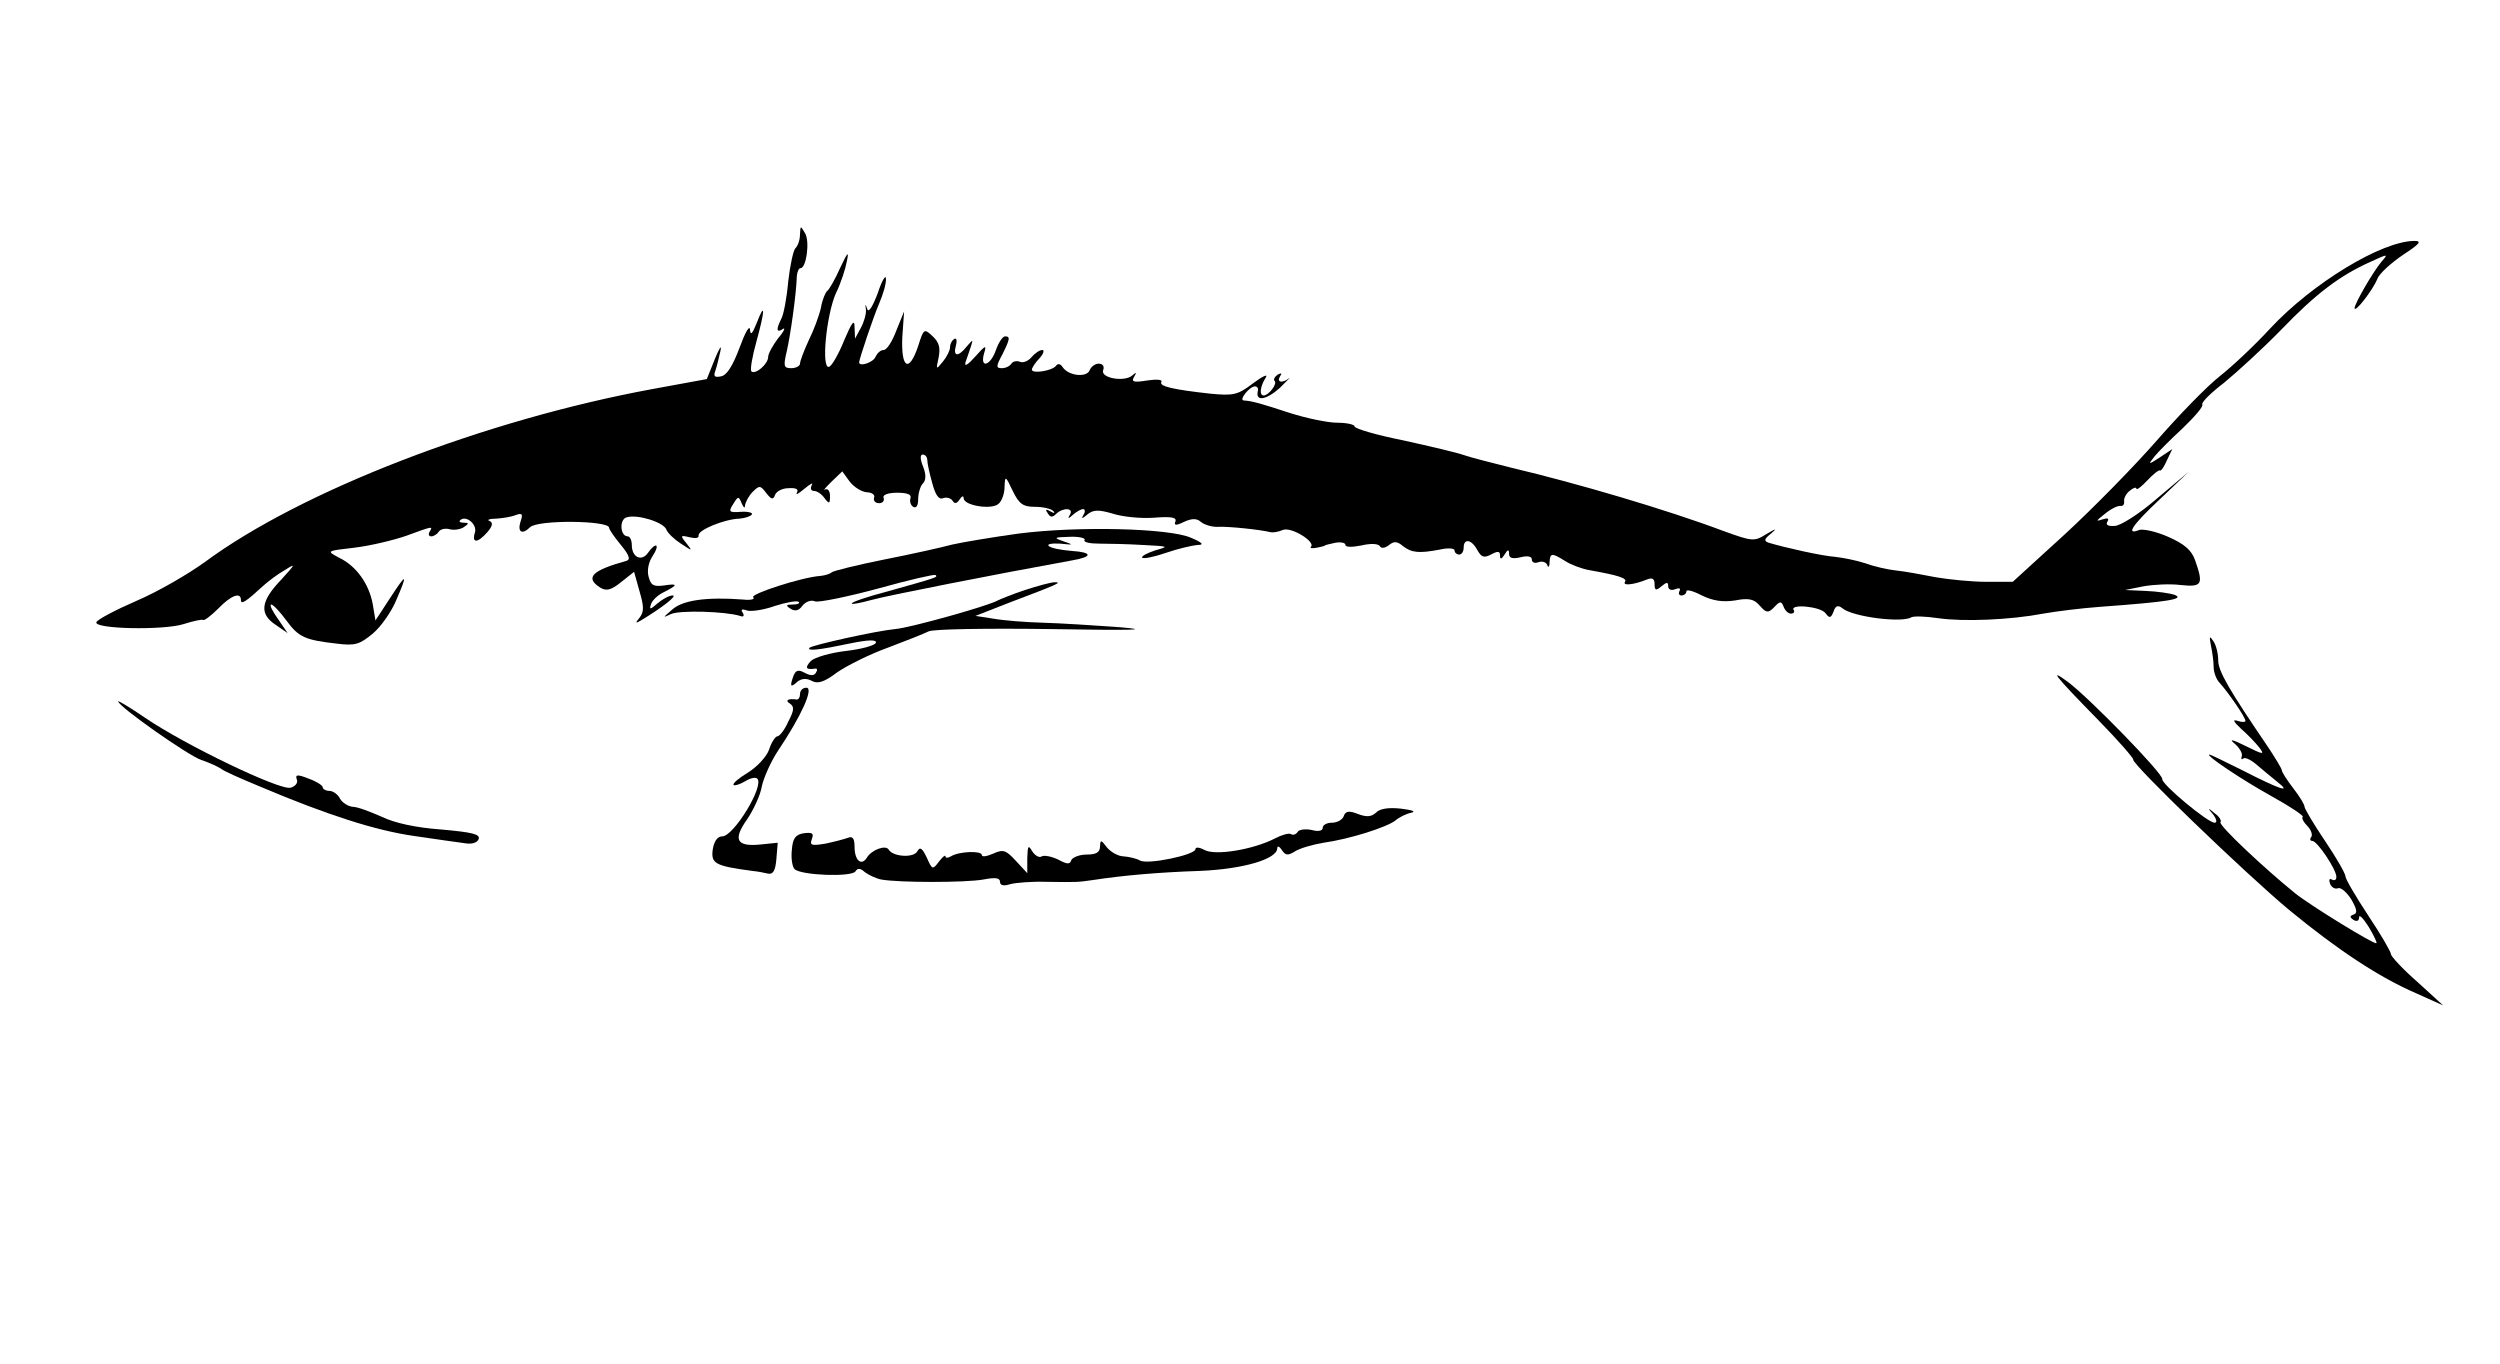 <?xml version="1.0" standalone="no"?>
<!DOCTYPE svg PUBLIC "-//W3C//DTD SVG 20010904//EN"
 "http://www.w3.org/TR/2001/REC-SVG-20010904/DTD/svg10.dtd">
<svg version="1.0" xmlns="http://www.w3.org/2000/svg"
 width="550pt" height="300pt" viewBox="0 0 550 300"
 preserveAspectRatio="xMidYMid meet">
<g transform="translate(0,300) scale(0.1,-0.1)"
fill="#000000" stroke="none">
<path d="M1760 2485 c0 -12 -4 -25 -10 -31 -5 -5 -12 -39 -16 -74 -3 -35 -10
-72 -15 -81 -12 -24 -11 -32 3 -23 7 5 3 -5 -10 -20 -12 -16 -22 -34 -22 -41
0 -16 -28 -40 -37 -32 -3 4 2 33 11 65 19 69 20 91 1 42 -10 -25 -14 -29 -15
-15 -1 11 -11 -7 -23 -40 -15 -40 -28 -61 -41 -63 -14 -3 -17 0 -12 13 3 9 8
29 11 43 3 15 -2 7 -12 -17 l-18 -45 -120 -22 c-369 -68 -773 -224 -985 -381
-36 -26 -103 -65 -150 -85 -46 -20 -86 -41 -88 -47 -5 -15 148 -18 192 -4 22
7 41 11 43 9 2 -2 17 9 33 25 29 30 50 37 50 19 0 -11 11 -4 50 32 10 9 31 25
47 34 25 16 23 13 -9 -22 -45 -47 -48 -75 -11 -99 l26 -18 -22 32 c-12 17 -19
31 -14 31 4 0 19 -16 33 -35 27 -37 41 -43 111 -51 40 -5 50 -2 79 22 18 15
41 48 51 72 27 62 24 63 -13 6 l-32 -49 -6 36 c-8 44 -36 84 -74 102 -28 15
-28 15 33 22 34 4 85 16 114 26 60 22 60 22 52 9 -3 -5 -2 -10 4 -10 5 0 13 5
16 10 4 6 14 8 23 6 10 -3 24 -1 32 4 12 8 12 10 1 10 -8 0 -12 2 -9 5 12 13
38 -8 33 -26 -8 -25 6 -24 27 0 12 14 13 21 5 25 -7 2 0 5 15 5 14 1 34 4 43
8 14 5 16 2 10 -15 -7 -23 4 -29 21 -12 17 17 174 15 174 -1 0 -4 12 -21 26
-38 18 -22 22 -32 12 -35 -76 -21 -92 -37 -57 -59 13 -8 24 -5 45 12 l29 23
12 -43 c10 -34 10 -45 0 -58 -10 -12 -9 -13 3 -6 48 29 81 55 70 55 -8 0 -22
-8 -33 -17 -16 -14 -19 -15 -15 -3 2 8 14 20 26 26 34 17 35 21 3 16 -23 -3
-29 0 -34 19 -4 14 0 33 9 46 17 26 7 32 -11 6 -14 -19 -35 -9 -35 18 0 10 -4
19 -9 19 -17 0 -19 38 -2 42 24 7 81 -11 87 -27 3 -8 18 -22 32 -31 26 -17 26
-17 12 1 -14 17 -13 18 7 13 13 -3 21 -2 20 4 -2 12 57 36 90 37 12 1 24 5 27
9 3 4 -8 7 -24 6 -26 -2 -28 0 -17 17 11 18 12 18 19 1 4 -9 7 -11 7 -4 1 7 8
21 17 30 15 15 17 14 30 -3 11 -14 15 -15 19 -4 3 8 16 15 30 15 16 1 23 -2
18 -10 -3 -6 4 -2 17 9 13 11 20 14 16 8 -4 -8 -2 -13 5 -13 6 0 17 -7 23 -16
10 -13 12 -13 12 5 0 11 -5 17 -11 14 -5 -3 1 4 14 17 l24 23 16 -22 c9 -12
26 -23 38 -24 11 0 19 -6 16 -12 -2 -7 3 -12 11 -12 8 0 12 5 10 12 -3 6 9 11
30 11 22 0 32 -4 29 -12 -2 -7 0 -15 6 -19 7 -4 11 3 11 17 0 13 5 29 10 34 7
7 8 19 1 37 -7 17 -7 27 -1 27 6 0 10 -6 10 -12 0 -7 5 -30 11 -51 7 -27 15
-37 24 -33 8 3 17 0 21 -6 4 -7 9 -6 15 3 5 8 9 9 9 3 0 -16 60 -26 76 -13 8
6 14 23 14 38 1 25 2 25 18 -9 14 -29 23 -35 49 -35 17 0 35 -4 40 -9 5 -5 2
-6 -6 -1 -10 6 -12 4 -6 -4 5 -9 10 -10 18 -2 15 15 40 14 31 -1 -6 -10 -4
-10 7 0 7 6 17 12 22 12 4 0 5 -6 1 -12 -6 -10 -4 -10 8 0 13 11 25 11 56 2
21 -7 62 -11 90 -9 38 3 51 1 48 -8 -4 -9 1 -10 19 -1 18 8 28 8 38 -1 8 -6
25 -11 38 -10 22 1 91 -6 115 -12 5 -1 17 1 26 5 18 8 73 -26 62 -37 -3 -3 2
-4 13 -2 10 2 18 4 18 5 0 1 10 3 23 6 12 2 22 0 22 -5 0 -5 15 -5 35 -1 21 5
38 4 41 -2 3 -5 11 -4 20 3 11 9 18 8 30 -2 19 -15 35 -17 82 -8 17 4 32 3 32
-2 0 -5 5 -9 10 -9 6 0 10 7 10 15 0 21 17 19 30 -5 9 -16 15 -18 30 -10 15 8
20 8 20 -2 0 -9 3 -9 10 2 7 12 10 12 10 1 0 -9 8 -11 25 -7 16 4 25 2 25 -5
0 -6 6 -9 14 -6 8 3 17 1 20 -6 2 -7 5 -4 5 6 1 21 5 21 34 3 12 -8 36 -17 52
-20 67 -12 85 -18 80 -26 -6 -9 18 -7 48 5 12 5 17 2 17 -10 0 -14 3 -15 15
-5 12 10 15 10 15 0 0 -7 7 -10 16 -6 8 3 12 2 9 -4 -3 -6 -1 -10 4 -10 6 0
11 4 11 9 0 5 15 1 34 -9 25 -12 46 -15 73 -11 30 6 42 3 54 -11 15 -17 19
-17 32 -4 13 14 16 14 21 1 3 -8 10 -15 16 -15 6 0 9 4 6 8 -9 14 59 8 70 -7
9 -12 12 -11 18 4 4 13 10 14 19 7 22 -19 131 -33 152 -20 6 3 32 2 59 -2 55
-8 157 -4 231 10 28 5 84 12 125 15 151 11 186 17 165 26 -11 4 -40 8 -65 9
l-45 2 40 8 c22 4 59 6 82 3 48 -5 51 1 32 55 -8 22 -23 35 -59 51 -27 12 -56
18 -64 15 -30 -12 -16 10 47 69 l62 59 -70 -59 c-38 -33 -80 -60 -93 -60 -14
-1 -20 2 -16 9 5 8 1 9 -12 5 -14 -5 -12 -2 6 12 13 11 29 19 35 18 5 -1 9 3
8 10 -1 6 4 17 12 23 8 7 15 9 15 5 0 -4 11 4 24 18 13 14 26 24 28 22 2 -2 9
8 15 22 l12 25 -27 -18 c-26 -17 -27 -17 -12 2 8 10 36 38 62 62 26 25 46 48
43 52 -3 4 19 26 48 48 28 23 85 75 125 116 76 79 128 119 197 150 39 18 40
18 24 0 -19 -23 -59 -92 -59 -102 1 -11 40 40 50 64 4 12 30 35 56 53 37 24
43 31 26 31 -72 0 -225 -93 -318 -193 -33 -36 -83 -83 -111 -105 -28 -22 -90
-86 -138 -141 -48 -55 -139 -148 -202 -206 l-115 -105 -58 0 c-31 0 -82 5
-111 10 -30 6 -69 13 -88 15 -19 2 -49 9 -68 16 -18 6 -48 12 -66 14 -29 2
-109 20 -146 31 -11 4 -10 8 5 20 14 12 12 12 -10 -1 -27 -17 -31 -16 -95 7
-122 46 -322 105 -466 139 -44 11 -91 23 -105 28 -14 5 -73 19 -132 32 -60 12
-108 26 -108 31 0 4 -17 8 -38 8 -21 0 -68 10 -103 21 -61 20 -84 27 -103 28
-11 1 13 31 25 31 5 0 8 -5 6 -11 -5 -23 19 -19 49 8 16 16 25 25 20 21 -15
-12 -28 -9 -20 4 5 7 3 8 -5 4 -7 -5 -10 -11 -7 -14 7 -6 -13 -32 -24 -32 -10
0 -8 20 5 40 5 8 -8 2 -28 -13 -34 -26 -43 -28 -95 -23 -81 9 -113 16 -107 26
3 5 -11 6 -31 3 -30 -5 -36 -3 -29 8 6 10 5 11 -4 3 -17 -15 -71 -6 -64 12 3
8 -1 14 -10 14 -8 0 -17 -7 -20 -15 -7 -16 -46 -12 -59 7 -5 8 -11 9 -15 3 -9
-11 -53 -18 -53 -8 0 3 7 15 17 25 9 10 11 18 6 18 -6 0 -16 -7 -23 -15 -7 -9
-19 -14 -26 -11 -7 3 -16 1 -19 -4 -4 -6 -13 -10 -21 -10 -13 0 -13 4 1 30 17
34 18 40 6 40 -5 0 -14 -13 -20 -30 -12 -35 -36 -42 -26 -7 6 19 3 18 -20 -8
-15 -17 -24 -23 -21 -12 3 9 9 25 12 35 5 16 5 16 -9 0 -19 -24 -31 -23 -24 2
3 11 1 18 -4 14 -5 -3 -9 -11 -9 -18 0 -7 -7 -21 -16 -32 -15 -18 -15 -18 -9
10 4 21 1 33 -13 46 -19 18 -20 17 -32 -21 -20 -60 -38 -50 -35 19 l4 57 -17
-42 c-9 -24 -21 -43 -28 -43 -7 0 -14 -7 -18 -15 -4 -12 -36 -23 -36 -12 1 9
31 99 44 129 9 21 16 45 15 55 0 10 -9 -4 -18 -32 -11 -29 -20 -44 -23 -35 -4
12 -5 12 -3 -1 1 -9 -4 -27 -11 -40 l-13 -24 -1 25 c0 19 -6 11 -23 -29 -12
-30 -27 -56 -33 -58 -18 -6 -6 115 15 162 11 22 21 54 24 70 5 24 2 21 -15
-15 -11 -25 -24 -47 -28 -50 -4 -3 -11 -19 -14 -37 -4 -18 -16 -50 -27 -72
-10 -22 -19 -45 -19 -51 0 -5 -9 -10 -19 -10 -17 0 -18 4 -10 38 8 35 21 126
22 165 1 9 4 17 8 17 13 0 21 59 10 77 -10 17 -10 17 -11 -2z"/>
<path d="M2240 1826 c-58 -8 -123 -19 -145 -24 -22 -6 -89 -21 -150 -33 -60
-12 -112 -25 -115 -28 -3 -3 -14 -7 -25 -8 -42 -3 -155 -40 -148 -47 5 -4 -5
-7 -22 -5 -79 6 -133 -1 -156 -22 -21 -18 -22 -19 -3 -10 19 9 120 6 152 -4 8
-3 10 0 6 7 -5 7 -2 9 9 5 9 -3 37 1 62 10 25 8 49 12 52 9 4 -3 -2 -6 -13 -6
-15 0 -16 -2 -5 -9 10 -7 19 -4 26 6 7 9 19 14 28 10 8 -3 71 10 138 28 68 19
125 32 127 30 6 -5 5 -5 -105 -36 -46 -12 -81 -24 -79 -27 2 -2 21 2 43 8 31
9 275 57 441 87 47 8 46 18 -1 21 -23 2 -45 6 -50 11 -4 4 7 6 25 5 30 -3 31
-3 8 5 -23 8 -22 9 13 10 21 1 36 -3 33 -7 -3 -5 12 -8 32 -8 20 0 64 -1 97
-3 57 -3 58 -3 26 -12 -18 -6 -31 -13 -28 -16 3 -3 27 2 53 11 26 9 57 16 68
17 16 0 12 5 -14 16 -48 21 -248 26 -380 9z"/>
<path d="M2255 1702 c-27 -9 -54 -20 -60 -23 -18 -11 -191 -60 -226 -63 -42
-4 -181 -35 -188 -41 -7 -8 21 -5 87 9 43 9 61 9 59 2 -2 -6 -31 -14 -65 -18
-35 -4 -69 -14 -78 -22 -14 -15 -11 -20 9 -17 5 1 6 -3 2 -9 -4 -7 -12 -7 -25
0 -13 7 -19 6 -24 -6 -9 -24 -7 -28 8 -14 10 8 21 8 32 2 13 -7 27 -3 56 19
22 15 72 40 111 54 40 15 80 31 90 36 10 5 126 7 270 5 178 -3 223 -2 152 4
-55 4 -132 9 -170 10 -39 1 -88 5 -110 9 l-39 6 74 29 c111 42 117 45 100 45
-8 0 -37 -8 -65 -17z"/>
<path d="M4864 1580 c3 -14 6 -35 6 -47 0 -12 6 -28 13 -35 19 -21 57 -76 57
-84 0 -3 -8 -3 -17 0 -12 4 -10 -1 7 -17 14 -12 32 -31 40 -41 13 -17 10 -17
-30 3 -28 14 -37 16 -25 6 11 -9 19 -22 17 -28 -2 -7 -1 -9 3 -6 3 4 16 -2 28
-12 12 -10 33 -28 47 -39 33 -26 8 -18 -80 27 -36 18 -67 33 -69 33 -12 0 72
-56 137 -92 40 -22 71 -43 68 -45 -3 -3 2 -12 10 -20 8 -8 12 -19 9 -24 -4 -5
-3 -9 2 -9 11 0 53 -63 53 -79 0 -7 -4 -9 -10 -6 -5 3 -7 0 -4 -9 3 -8 11 -13
18 -10 6 2 19 -9 29 -25 12 -21 14 -30 5 -33 -9 -3 -9 -6 0 -12 7 -4 12 -2 12
6 0 7 9 -2 21 -21 11 -18 19 -35 17 -36 -4 -4 -147 84 -179 110 -68 55 -168
149 -164 156 3 4 -3 13 -13 20 -15 13 -16 12 -3 -3 8 -11 9 -18 3 -18 -15 0
-117 85 -115 96 2 12 -163 181 -208 214 -42 31 -31 16 68 -85 43 -44 77 -83
76 -86 -3 -10 245 -249 342 -330 108 -89 199 -149 280 -184 l60 -27 -57 52
c-32 28 -58 56 -58 61 0 5 -22 43 -50 85 -27 41 -50 80 -50 86 0 6 -20 41 -45
78 -25 37 -45 71 -45 75 0 5 -11 23 -25 41 -14 18 -25 36 -25 39 0 4 -13 25
-28 48 -89 131 -112 170 -112 195 0 15 -5 34 -11 42 -8 12 -9 10 -5 -10z"/>
<path d="M1760 1473 c0 -7 -3 -12 -7 -12 -19 3 -27 -2 -15 -9 10 -7 9 -15 -4
-40 -8 -18 -19 -32 -24 -32 -4 0 -13 -13 -18 -29 -5 -15 -26 -38 -47 -51 -20
-12 -34 -24 -31 -27 2 -2 13 1 25 8 11 7 23 10 27 6 16 -16 -52 -127 -77 -127
-11 0 -18 -11 -21 -29 -4 -31 5 -36 87 -47 11 -1 27 -4 35 -6 11 -2 16 7 18
32 l3 36 -39 -4 c-52 -5 -60 11 -28 56 14 21 29 53 32 72 4 19 20 55 36 79 51
76 79 138 62 138 -8 0 -14 -6 -14 -14z"/>
<path d="M260 1457 c0 -11 155 -120 183 -129 18 -6 37 -15 43 -19 5 -5 44 -22
85 -39 151 -64 256 -97 339 -109 47 -7 97 -14 112 -16 16 -3 28 1 31 9 4 11
-15 15 -81 21 -56 4 -103 14 -132 28 -25 11 -53 22 -64 22 -10 1 -23 9 -28 18
-5 10 -16 17 -23 17 -8 0 -15 4 -15 8 0 4 -14 13 -31 19 -25 10 -30 9 -26 -2
3 -7 -3 -15 -14 -18 -24 -6 -232 94 -320 154 -32 22 -59 38 -59 36z"/>
<path d="M3027 1212 c-10 -9 -20 -10 -39 -3 -20 8 -28 7 -32 -5 -3 -8 -15 -14
-26 -14 -11 0 -20 -5 -20 -11 0 -7 -10 -9 -24 -5 -14 3 -28 1 -31 -4 -4 -6
-10 -8 -15 -5 -4 3 -21 -2 -36 -10 -47 -24 -130 -38 -154 -25 -11 6 -20 7 -20
2 0 -13 -107 -35 -122 -25 -7 4 -23 8 -36 9 -12 0 -29 10 -37 20 -13 17 -14
17 -15 2 0 -13 -8 -18 -29 -18 -16 0 -31 -6 -34 -12 -3 -10 -9 -10 -29 1 -15
7 -31 10 -36 7 -6 -4 -15 2 -21 11 -9 15 -10 13 -11 -15 l0 -33 -25 27 c-22
24 -28 26 -50 16 -14 -6 -25 -8 -25 -3 0 10 -51 8 -68 -3 -7 -4 -12 -4 -12 0
0 4 -6 -1 -14 -11 -14 -19 -15 -19 -27 8 -10 21 -15 25 -21 14 -8 -15 -54 -12
-63 4 -7 11 -38 -1 -48 -18 -12 -19 -27 -6 -27 24 0 18 -4 24 -14 20 -8 -3
-31 -9 -50 -13 -31 -5 -35 -4 -30 10 5 13 1 15 -17 13 -19 -3 -25 -11 -27 -37
-2 -18 1 -37 6 -42 14 -14 126 -18 134 -5 5 8 11 7 21 -2 8 -6 25 -14 36 -16
39 -7 185 -7 224 0 26 5 37 4 37 -5 0 -8 8 -10 23 -5 12 3 47 6 77 5 72 -1 70
-1 105 4 65 10 144 17 235 20 95 4 170 26 170 50 0 6 5 4 10 -4 8 -12 13 -13
29 -3 11 7 39 15 63 19 57 8 139 34 158 49 8 7 24 15 35 17 11 3 1 6 -23 9
-27 3 -47 0 -55 -9z"/>
</g>
</svg>
